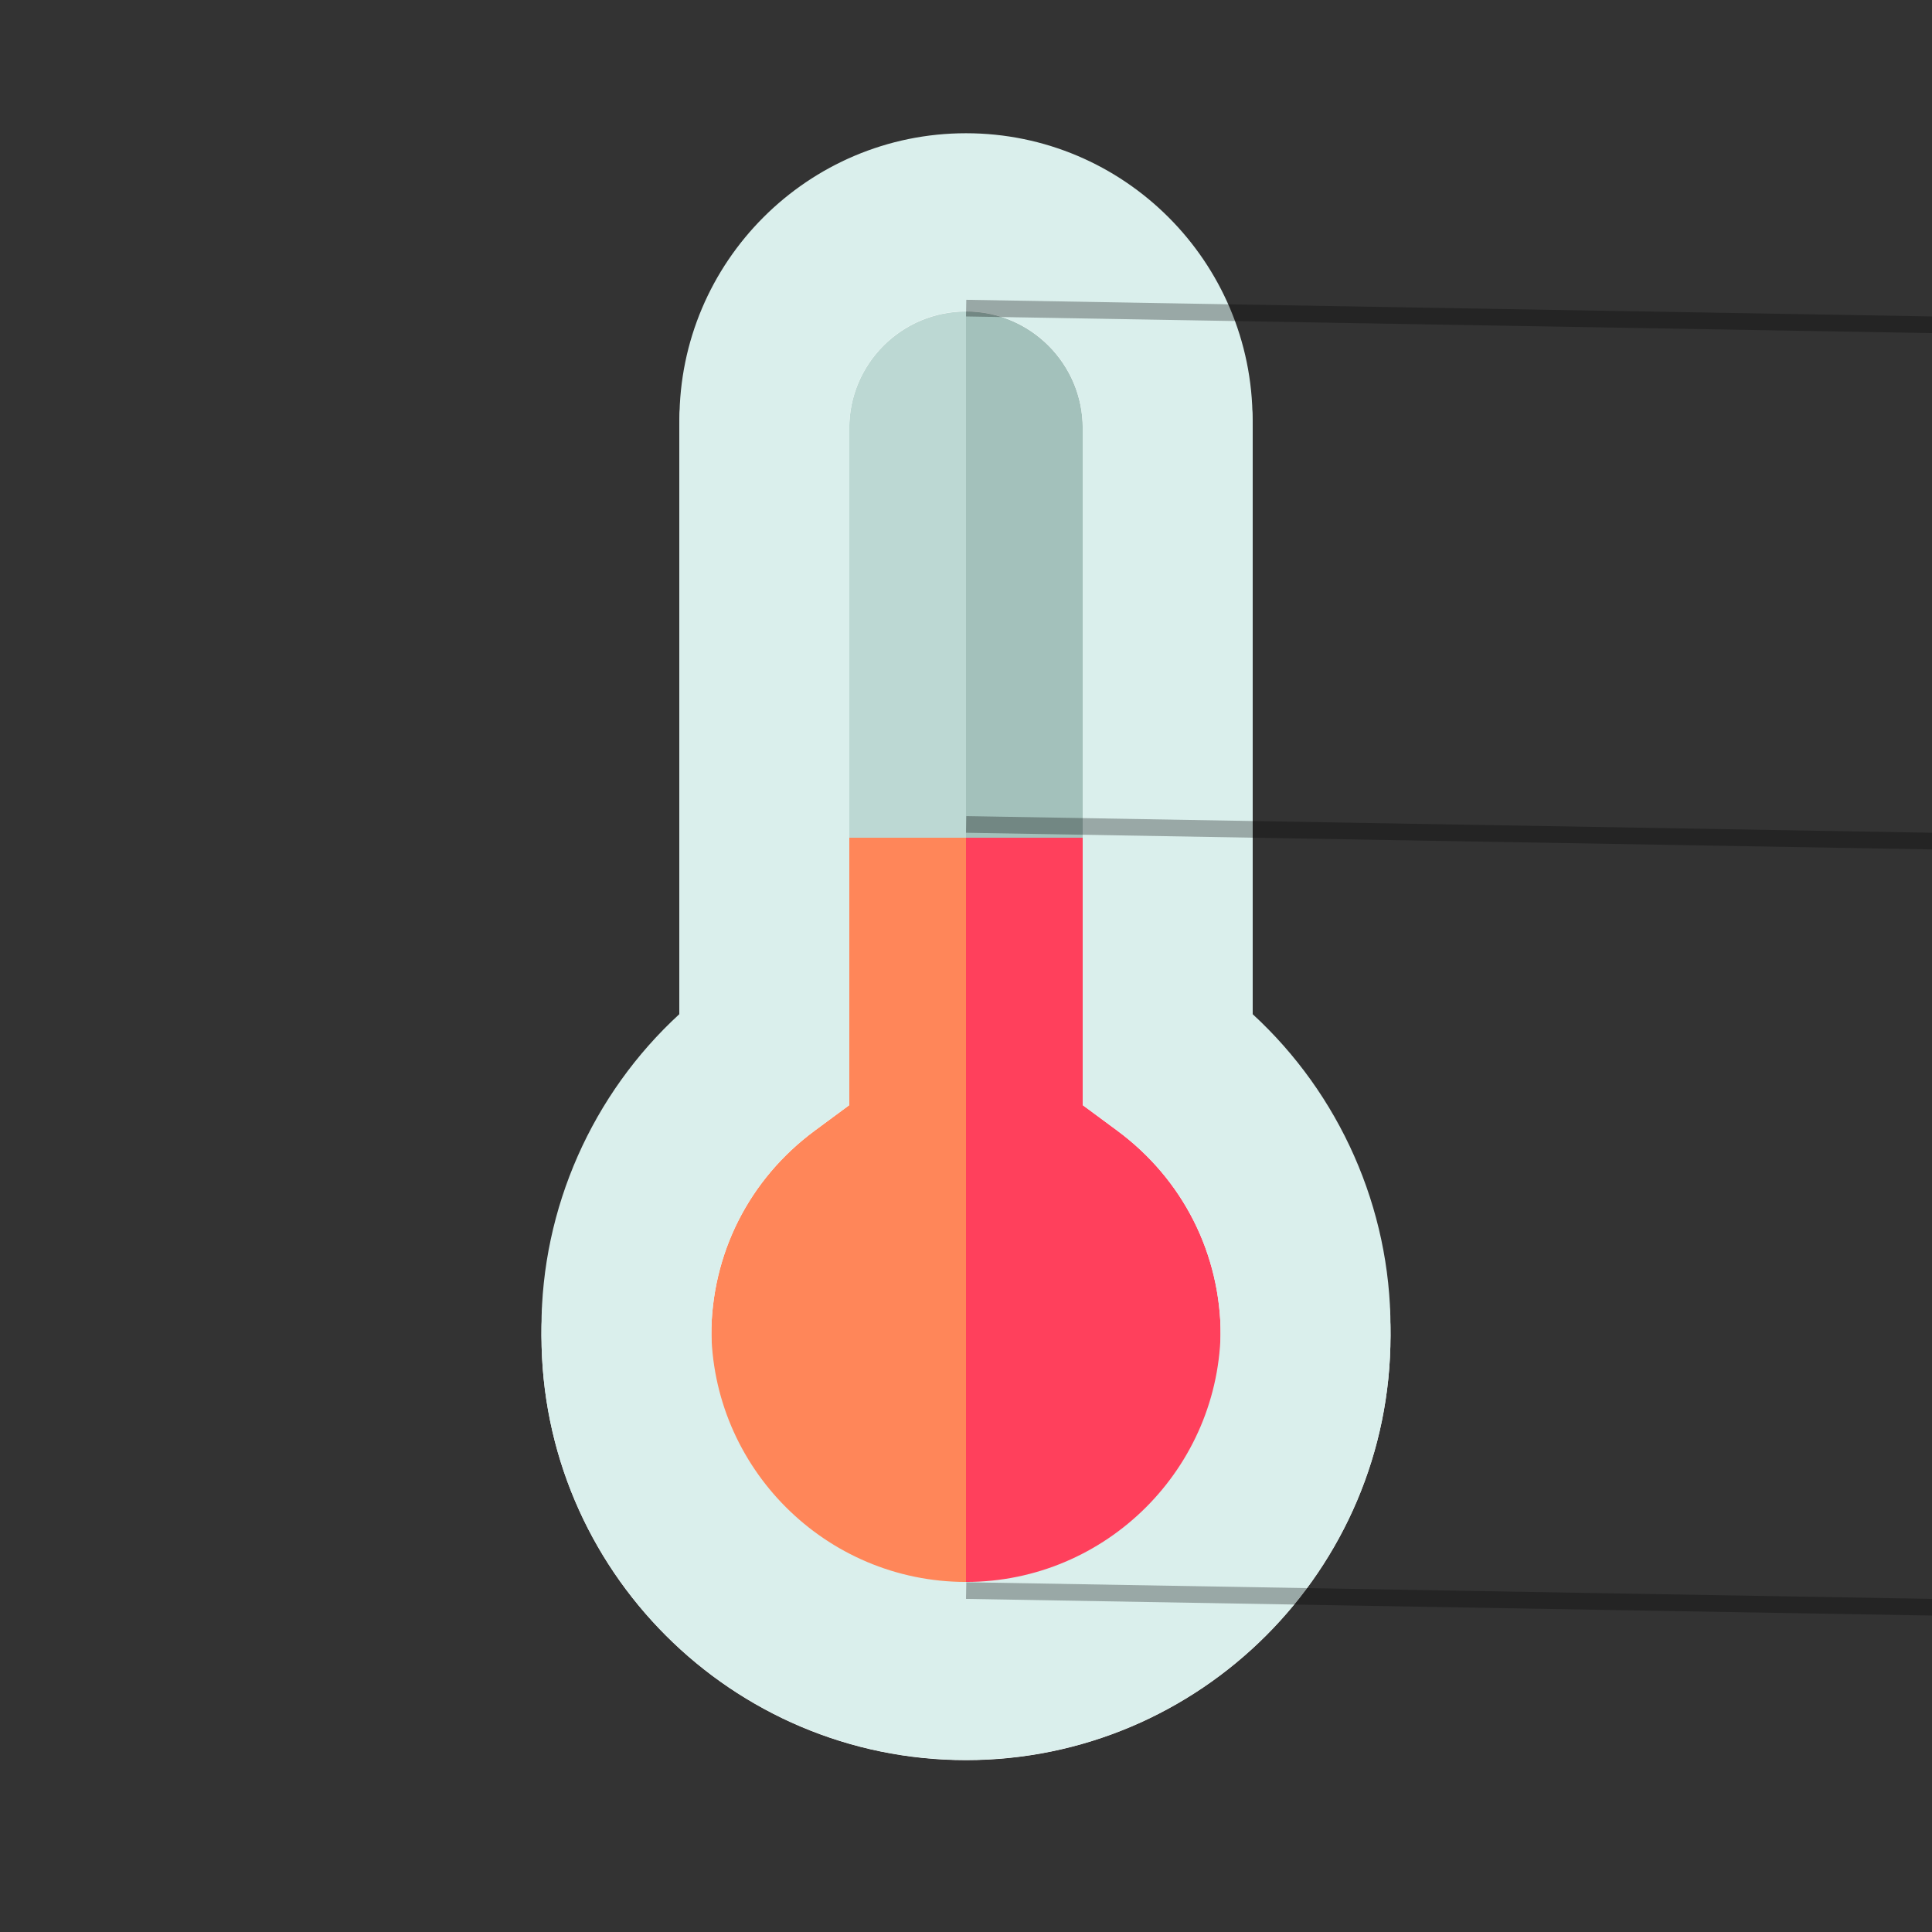 <svg width="116" height="116" viewBox="0 0 116 116" fill="none" xmlns="http://www.w3.org/2000/svg">
<rect x="0" y="0" width="116" height="116" fill="#333333" stroke="none"/>
<g id="039-thermometer 1" clip-path="url(#clip0)">
<g id="Group 1">
<g id="Group">
<g id="Group_2">
<g id="Group_3">
<path id="Vector" d="M45.15 16.766H70.85V52.913H45.15V16.766Z" fill="#BCD8D3"/>
</g>
<g id="Group_4">
<path id="Vector_2" d="M58 16.766H70.851V52.914H58V16.766Z" fill="#A3C1BB"/>
</g>
<g id="Group_5">
<path id="Vector_3" d="M45.893 50.297V63.786C40.868 67.5 37.61 73.466 37.61 80.194C37.61 91.455 46.739 100.584 58 100.584C69.261 100.584 78.391 91.455 78.391 80.194C78.391 73.466 75.132 67.5 70.107 63.786V50.297H45.893Z" fill="#FF8659"/>
</g>
<g id="Group_6">
<path id="Vector_4" d="M78.391 80.194C78.391 91.454 69.262 100.585 58 100.585V50.297H70.108V63.786C75.133 67.5 78.391 73.465 78.391 80.194Z" fill="#FF405C"/>
</g>
<g id="Group_7">
<path id="Vector_5" d="M58 105.682C43.946 105.682 32.512 94.248 32.512 80.194C32.512 73.041 35.567 66.191 40.795 61.392V25.71C40.795 16.224 48.513 8.506 58 8.506C67.487 8.506 75.205 16.224 75.205 25.71V61.392C80.433 66.191 83.488 73.041 83.488 80.194C83.488 94.248 72.054 105.682 58 105.682ZM58 18.701C54.135 18.701 50.99 21.845 50.99 25.71V66.358L48.923 67.886C44.972 70.805 42.707 75.292 42.707 80.194C42.707 88.626 49.567 95.487 58 95.487C66.432 95.487 73.293 88.626 73.293 80.194C73.293 75.292 71.027 70.805 67.077 67.886L65.009 66.357V25.71C65.01 21.845 61.865 18.701 58 18.701Z" fill="white"/>
</g>
<g id="Group_8">
<path id="Vector_6" d="M75.205 60.886V25.205C75.205 15.719 67.486 8 58 8V18.195C61.865 18.195 65.01 21.34 65.01 25.205V65.853L67.076 67.38C71.027 70.3 73.293 74.786 73.293 79.689C73.293 88.122 66.433 94.982 58 94.982V105.177C72.054 105.177 83.488 93.743 83.488 79.689C83.488 72.536 80.432 65.685 75.205 60.886Z" fill="#DAEFEC"/>
<path id="Vector_7" d="M75.205 61.381V25.7C75.205 16.214 67.486 8.495 58 8.495V18.69C61.865 18.69 65.01 21.835 65.01 25.7V66.348L67.076 67.875C71.027 70.795 73.293 75.281 73.293 80.184C73.293 88.616 66.433 95.477 58 95.477V105.672C72.054 105.672 83.488 94.237 83.488 80.184C83.488 73.031 80.432 66.18 75.205 61.381Z" fill="#DAEFEC"/>
</g>
<g id="Group_9">
<path id="Vector_8" d="M40.794 60.886V25.205C40.794 15.719 48.513 8 58 8V18.195C54.135 18.195 50.99 21.34 50.99 25.205V65.853L48.923 67.38C44.972 70.3 42.706 74.786 42.706 79.689C42.706 88.122 49.567 94.982 58 94.982V105.177C43.945 105.177 32.51 93.743 32.51 79.689C32.51 72.536 35.566 65.685 40.794 60.886Z" fill="#DAEFEC"/>
<path id="Vector_9" d="M40.794 61.381V25.7C40.794 16.214 48.513 8.495 58 8.495V18.69C54.135 18.69 50.99 21.835 50.99 25.7V66.348L48.923 67.875C44.972 70.795 42.706 75.281 42.706 80.184C42.706 88.616 49.567 95.477 58 95.477V105.672C43.945 105.672 32.51 94.237 32.51 80.184C32.51 73.031 35.566 66.18 40.794 61.381Z" fill="#DAEFEC"/>
</g>
</g>
</g>
<line id="Line 2" opacity="0.3" x1="58.009" y1="18.5" x2="116.009" y2="19.5" stroke="black"/>
<line id="Line 3" opacity="0.3" x1="58.009" y1="49.5" x2="116.009" y2="50.5" stroke="black"/>
<line id="Line 4" opacity="0.3" x1="58.009" y1="95.5" x2="116.009" y2="96.5" stroke="black"/>
</g>
</g>
<defs>
<clipPath id="clip0">
<rect width="116" height="116" fill="white"/>
</clipPath>
</defs>
</svg>
